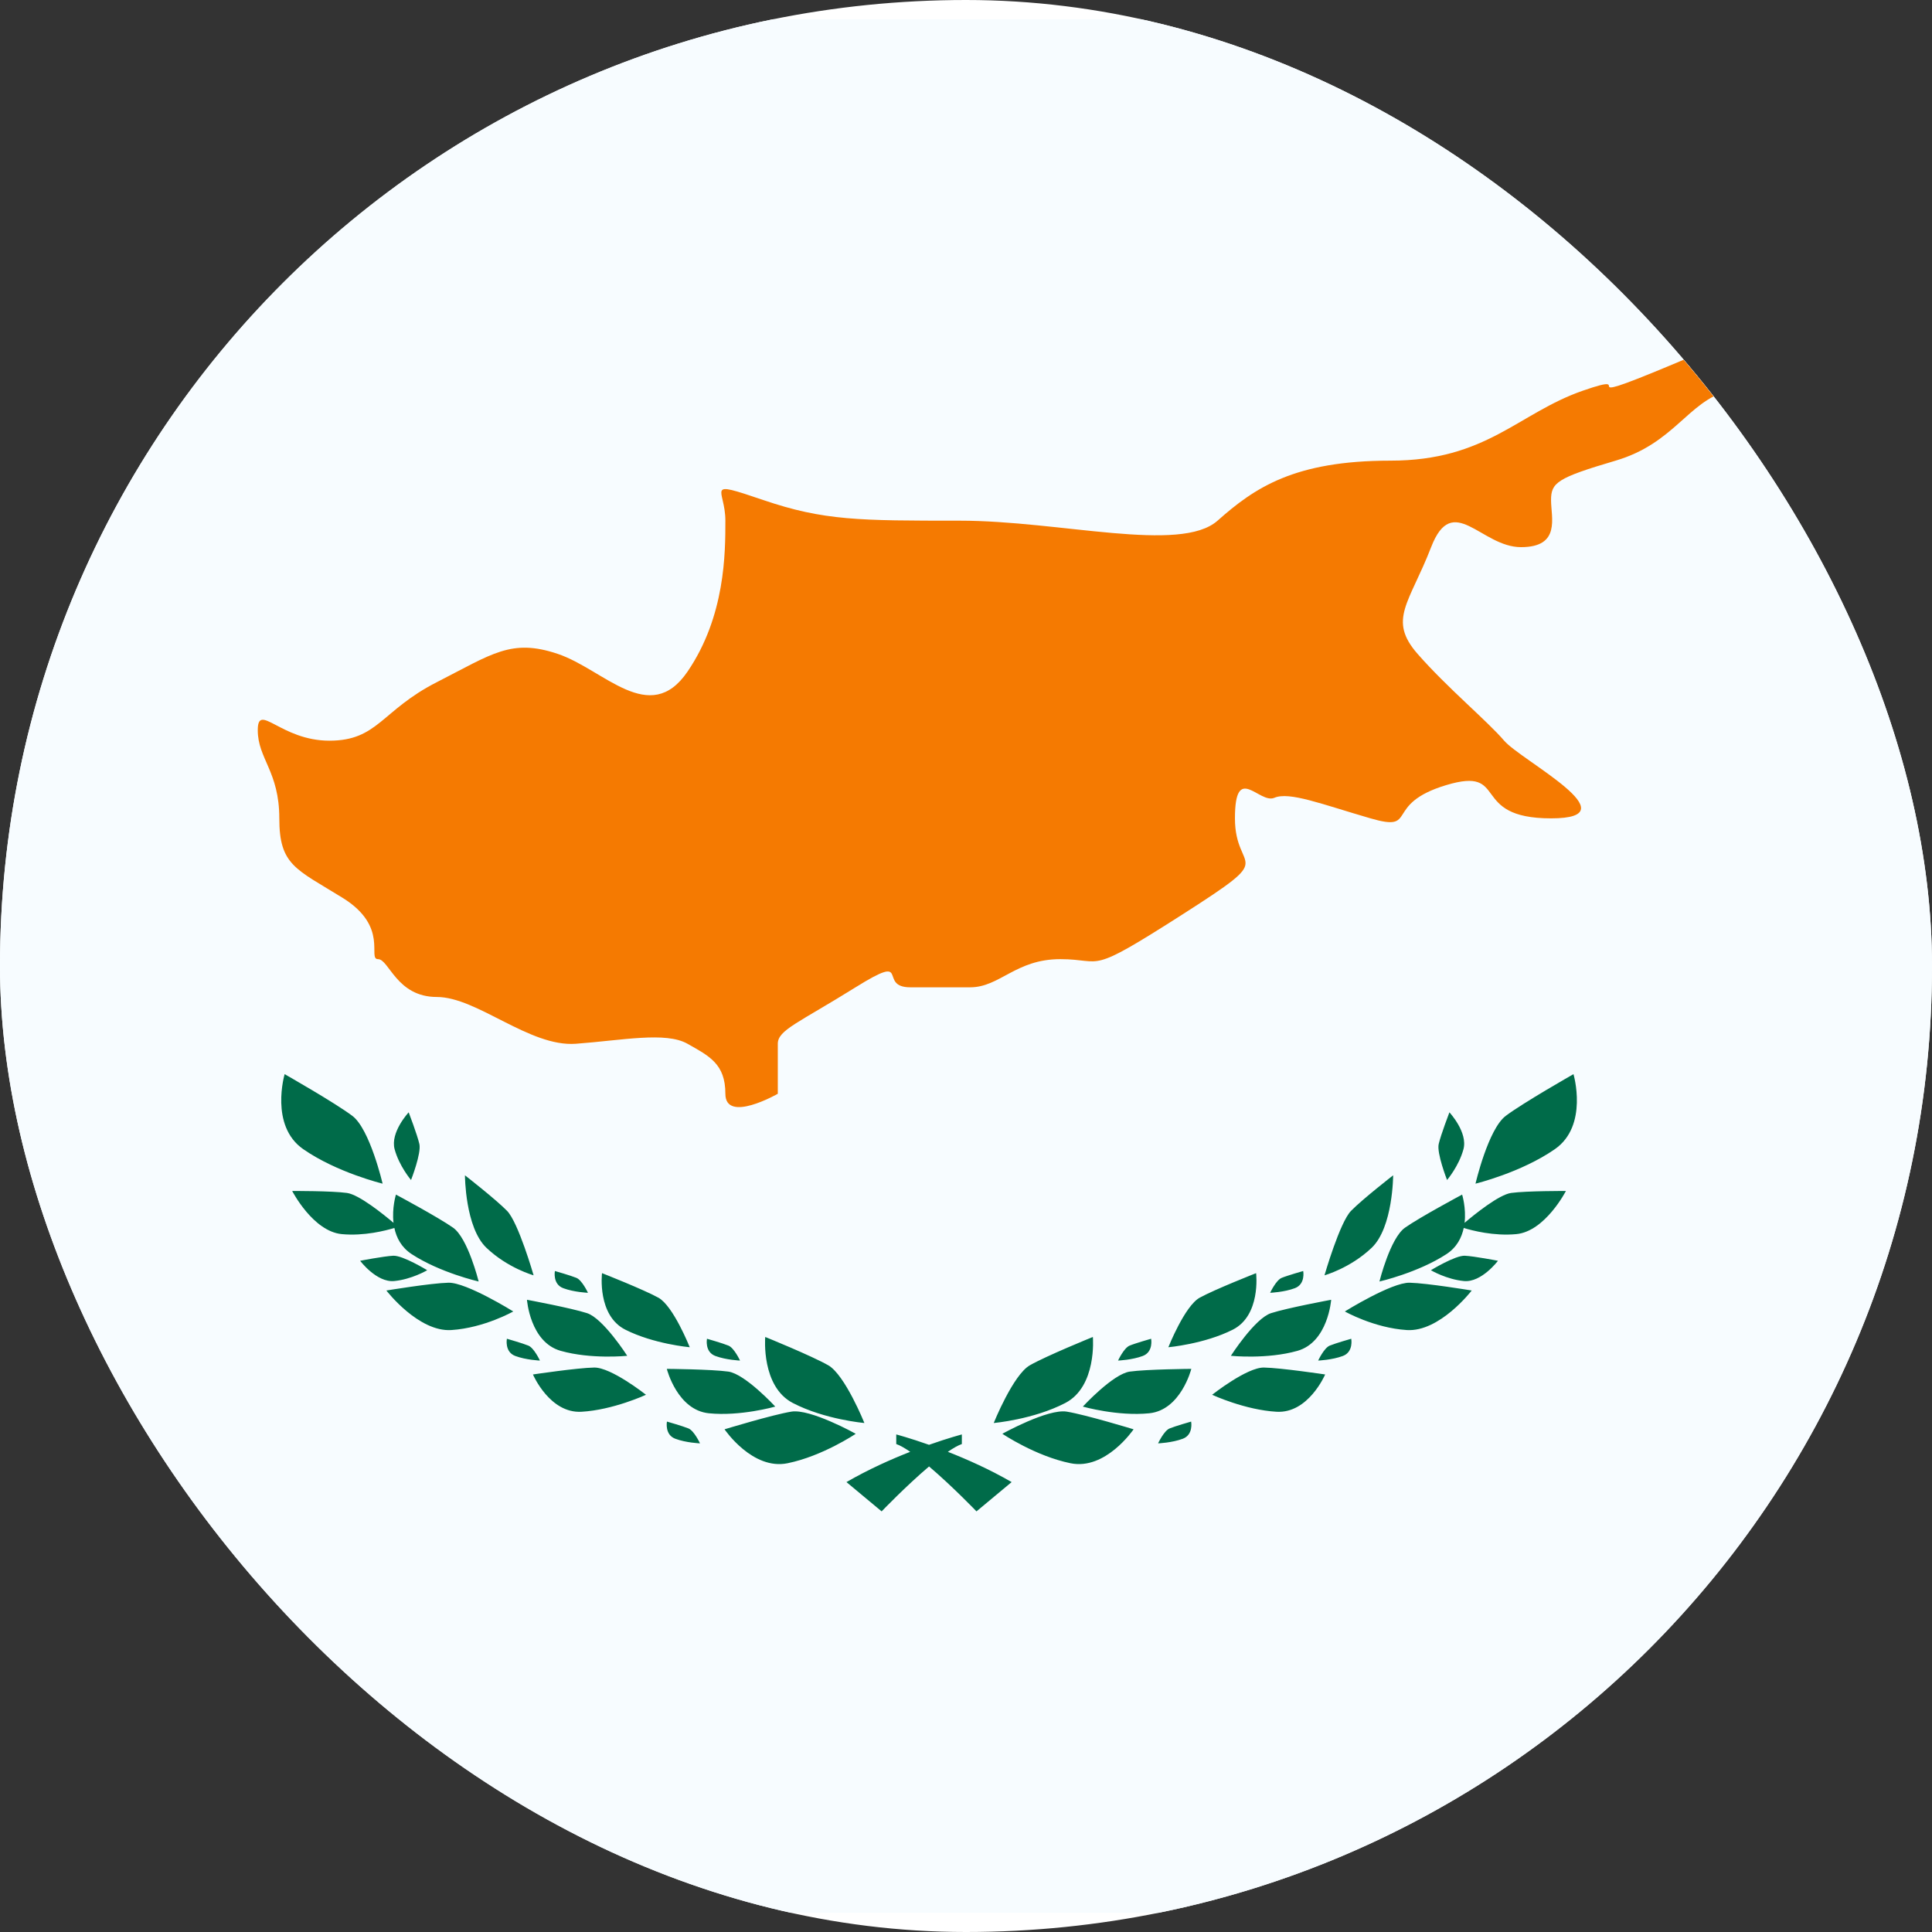 <svg width="88" height="88" viewBox="0 0 88 88" fill="none" xmlns="http://www.w3.org/2000/svg">
<rect x="0" y="0" width="88" height="88" fill="#333333" stroke="none"/>
<g clip-path="url(#clip0_52_14746)">
<rect width="88" height="88" rx="44" fill="white"/>
<path fill-rule="evenodd" clip-rule="evenodd" d="M-13.5 0.875V87.125H101.5V0.875H-13.5Z" fill="#F7FCFF"/>
<mask id="mask0_52_14746" style="mask-type:luminance" maskUnits="userSpaceOnUse" x="-14" y="0" width="116" height="88">
<path fill-rule="evenodd" clip-rule="evenodd" d="M-13.5 0.875V87.125H101.5V0.875H-13.5Z" fill="white"/>
</mask>
<g mask="url(#mask0_52_14746)">
<path d="M43.811 65.774C43.634 65.835 43.416 65.961 43.174 66.128C44.053 66.473 45.081 66.93 46.079 67.507L44.477 68.841C44.474 68.837 43.376 67.694 42.317 66.795C41.265 67.688 40.174 68.823 40.157 68.841L38.555 67.507C39.553 66.93 40.58 66.472 41.459 66.128C41.217 65.962 41 65.835 40.823 65.774V65.337C40.84 65.341 41.433 65.498 42.316 65.809C43.213 65.493 43.811 65.337 43.811 65.337V65.774ZM36.045 64.298C36.907 64.156 38.959 65.296 38.978 65.307C38.962 65.318 37.465 66.324 35.871 66.649C34.281 66.973 33.023 65.133 33.002 65.103C33.028 65.095 35.183 64.439 36.045 64.298ZM45.656 65.307C45.674 65.297 47.727 64.156 48.59 64.298C49.451 64.439 51.605 65.094 51.633 65.103C51.611 65.134 50.353 66.973 48.763 66.649C47.168 66.324 45.672 65.317 45.656 65.307ZM30.379 64.751C30.379 64.751 31.102 64.957 31.361 65.064C31.616 65.171 31.877 65.727 31.884 65.743C31.866 65.742 31.246 65.716 30.759 65.533C30.27 65.35 30.376 64.765 30.379 64.751ZM54.255 64.751C54.257 64.761 54.365 65.349 53.875 65.533C53.38 65.719 52.749 65.743 52.749 65.743C52.754 65.732 53.017 65.171 53.273 65.064C53.529 64.958 54.239 64.756 54.255 64.751ZM34.855 60.897C34.879 60.906 36.967 61.754 37.726 62.187C38.489 62.622 39.372 64.816 39.372 64.816C39.372 64.816 37.563 64.659 36.111 63.904C34.671 63.155 34.852 60.931 34.855 60.897ZM49.779 60.897C49.782 60.931 49.964 63.155 48.523 63.904C47.071 64.659 45.263 64.816 45.263 64.816C45.263 64.816 46.145 62.622 46.908 62.187C47.667 61.754 49.755 60.906 49.779 60.897ZM30.372 62.35C30.39 62.35 32.406 62.367 33.173 62.474C33.939 62.581 35.3 64.055 35.312 64.068C35.291 64.074 33.724 64.518 32.289 64.373C30.857 64.229 30.381 62.384 30.372 62.35ZM54.263 62.35C54.254 62.384 53.777 64.229 52.346 64.373C50.909 64.518 49.342 64.074 49.322 64.068C49.334 64.055 50.695 62.581 51.462 62.474C52.228 62.367 54.243 62.35 54.263 62.35ZM27.061 62.29C27.834 62.276 29.402 63.513 29.424 63.53C29.398 63.542 27.923 64.222 26.485 64.304C25.046 64.385 24.287 62.633 24.275 62.605C24.279 62.605 26.284 62.304 27.061 62.29ZM57.573 62.29C58.349 62.304 60.351 62.604 60.359 62.605C60.347 62.633 59.588 64.385 58.149 64.304C56.711 64.222 55.235 63.542 55.211 63.53C55.231 63.514 56.8 62.276 57.573 62.29ZM23.088 60.978C23.092 60.98 23.811 61.185 24.069 61.292C24.328 61.4 24.593 61.972 24.593 61.972C24.593 61.972 23.962 61.947 23.468 61.762C22.973 61.576 23.088 60.978 23.088 60.978ZM32.202 60.978C32.209 60.98 32.925 61.185 33.183 61.292C33.442 61.4 33.708 61.972 33.708 61.972C33.708 61.972 33.076 61.947 32.582 61.762C32.087 61.576 32.202 60.978 32.202 60.978ZM52.432 60.978C52.432 60.978 52.547 61.576 52.053 61.762C51.565 61.945 50.943 61.971 50.926 61.972C50.929 61.966 51.192 61.399 51.45 61.292C51.709 61.184 52.432 60.978 52.432 60.978ZM61.547 60.978C61.547 60.978 61.661 61.576 61.167 61.762C60.672 61.947 60.041 61.972 60.041 61.972C60.041 61.972 60.306 61.4 60.565 61.292C60.823 61.185 61.54 60.98 61.547 60.978ZM24.003 59.203C24.036 59.209 26.005 59.575 26.739 59.812C27.479 60.052 28.569 61.755 28.569 61.755C28.543 61.758 26.925 61.921 25.539 61.529C24.141 61.135 24.003 59.203 24.003 59.203ZM60.633 59.203C60.633 59.203 60.493 61.135 59.096 61.529C57.708 61.921 56.09 61.758 56.065 61.755C56.065 61.755 57.155 60.052 57.895 59.812C58.635 59.573 60.633 59.203 60.633 59.203ZM27.421 57.99C27.449 58.001 29.315 58.736 29.991 59.109C30.667 59.483 31.407 61.342 31.417 61.365C31.395 61.363 29.773 61.216 28.485 60.566C27.199 59.918 27.417 58.023 27.421 57.99ZM57.214 57.99C57.218 58.025 57.434 59.918 56.149 60.566C54.852 61.22 53.217 61.365 53.217 61.365C53.22 61.356 53.964 59.485 54.643 59.109C55.324 58.733 57.214 57.99 57.214 57.99ZM20.425 58.426C21.241 58.405 23.374 59.732 23.379 59.735C23.379 59.735 22.061 60.484 20.559 60.582C19.065 60.679 17.614 58.8 17.599 58.781C17.634 58.776 19.616 58.446 20.425 58.426ZM64.209 58.426C65.018 58.446 66.999 58.775 67.035 58.781C67.02 58.8 65.57 60.679 64.076 60.582C62.574 60.484 61.256 59.735 61.256 59.735C61.256 59.735 63.393 58.405 64.209 58.426ZM25.275 57.893C25.294 57.898 26.001 58.1 26.257 58.206C26.514 58.313 26.778 58.878 26.781 58.885C26.781 58.885 26.149 58.86 25.655 58.675C25.166 58.491 25.273 57.905 25.275 57.893ZM59.359 57.893C59.362 57.907 59.467 58.491 58.979 58.675C58.49 58.859 57.866 58.884 57.853 58.885C57.859 58.872 58.121 58.313 58.377 58.206C58.636 58.098 59.359 57.893 59.359 57.893ZM13.309 54.248C13.336 54.248 15.102 54.241 15.803 54.337C16.355 54.412 17.462 55.307 17.924 55.697C17.846 55.022 18.033 54.417 18.035 54.412C18.035 54.412 19.962 55.442 20.638 55.92C21.311 56.395 21.797 58.35 21.802 58.371C21.802 58.371 20.048 57.972 18.75 57.123C18.277 56.814 18.055 56.37 17.963 55.932C17.576 56.05 16.586 56.31 15.564 56.212C14.26 56.086 13.318 54.265 13.309 54.248ZM71.325 54.248C71.325 54.248 70.379 56.086 69.069 56.212C68.047 56.31 67.057 56.05 66.671 55.932C66.578 56.37 66.357 56.814 65.885 57.123C64.591 57.968 62.846 58.368 62.832 58.371C62.838 58.345 63.324 56.395 63.995 55.92C64.665 55.446 66.569 54.428 66.598 54.412C66.598 54.412 66.788 55.019 66.71 55.697C67.171 55.307 68.28 54.412 68.831 54.337C69.538 54.241 71.325 54.248 71.325 54.248ZM17.91 57.197C18.344 57.175 19.459 57.857 19.459 57.857C19.441 57.868 18.738 58.277 17.95 58.35C17.151 58.422 16.404 57.427 16.404 57.427C16.423 57.423 17.48 57.219 17.91 57.197ZM66.724 57.197C67.154 57.219 68.211 57.423 68.23 57.427C68.23 57.427 67.483 58.422 66.684 58.35C65.896 58.277 65.193 57.868 65.175 57.857C65.175 57.857 66.29 57.175 66.724 57.197ZM21.178 53.534C21.178 53.534 22.582 54.626 23.097 55.154C23.609 55.679 24.296 58.056 24.305 58.089C24.305 58.089 23.134 57.765 22.158 56.837C21.182 55.909 21.178 53.534 21.178 53.534ZM63.456 53.534C63.456 53.534 63.452 55.909 62.476 56.837C61.5 57.765 60.329 58.089 60.329 58.089C60.338 58.057 61.025 55.679 61.537 55.154C62.052 54.626 63.456 53.534 63.456 53.534ZM12.965 48.926C12.987 48.939 15.252 50.227 16.049 50.826C16.849 51.429 17.427 53.914 17.427 53.914C17.427 53.914 15.35 53.411 13.811 52.342C12.273 51.272 12.965 48.926 12.965 48.926ZM71.67 48.926C71.67 48.926 72.362 51.272 70.823 52.342C69.284 53.411 67.207 53.914 67.207 53.914C67.207 53.914 67.784 51.429 68.585 50.826C69.385 50.224 71.67 48.926 71.67 48.926ZM18.615 50.665C18.615 50.665 19.005 51.685 19.102 52.108C19.198 52.527 18.733 53.721 18.722 53.748C18.713 53.737 18.184 53.115 17.975 52.348C17.765 51.574 18.615 50.665 18.615 50.665ZM66.019 50.665C66.028 50.675 66.867 51.578 66.658 52.348C66.45 53.111 65.926 53.731 65.912 53.748C65.903 53.725 65.435 52.528 65.531 52.108C65.628 51.685 66.019 50.665 66.019 50.665Z" fill="#006B49"/>
<path fill-rule="evenodd" clip-rule="evenodd" d="M86.428 11.718C86.428 11.718 87.672 13.316 86.428 13.316C85.184 13.316 82.021 15.046 82.021 15.046C82.021 15.046 80.516 17.292 78.694 17.8C76.871 18.308 76.256 20.195 73.589 20.982C70.921 21.768 70.648 21.983 70.648 22.779C70.648 23.574 71.103 24.922 69.281 24.922C67.46 24.922 66.172 22.372 65.186 24.922C64.2 27.473 63.202 28.221 64.567 29.781C65.933 31.341 67.742 32.836 68.512 33.737C69.281 34.638 74.415 37.275 70.648 37.275C66.881 37.275 68.775 34.888 65.875 35.76C62.975 36.632 64.64 37.918 62.424 37.275C60.208 36.632 58.73 36.045 58.043 36.339C57.355 36.632 56.25 34.708 56.25 37.275C56.25 39.842 58.318 38.801 53.884 41.636C49.449 44.472 50.33 43.688 48.294 43.688C46.259 43.688 45.544 44.971 44.187 44.971C42.83 44.971 42.995 44.971 41.467 44.971C39.938 44.971 41.576 43.348 38.969 44.971C36.362 46.595 35.428 46.918 35.428 47.542C35.428 48.166 35.428 49.82 35.428 49.82C35.428 49.82 33.04 51.186 33.04 49.82C33.04 48.454 32.304 48.104 31.314 47.542C30.324 46.98 28.345 47.385 26.232 47.542C24.119 47.7 21.73 45.411 19.895 45.411C18.061 45.411 17.719 43.688 17.218 43.688C16.716 43.688 17.741 42.216 15.605 40.895C13.469 39.574 12.722 39.41 12.722 37.275C12.722 35.14 11.741 34.556 11.741 33.259C11.741 31.962 12.786 33.737 15.002 33.737C17.218 33.737 17.363 32.364 19.895 31.073C22.427 29.781 23.287 29.074 25.398 29.781C27.509 30.488 29.588 33.121 31.314 30.594C33.04 28.066 33.04 25.175 33.04 23.716C33.04 22.257 32.019 21.841 34.775 22.779C37.531 23.716 39.135 23.716 43.715 23.716C48.294 23.716 53.771 25.214 55.458 23.716C57.146 22.218 58.95 20.982 63.329 20.982C67.707 20.982 69.138 18.829 72.082 17.8C75.026 16.771 70.684 18.947 77.289 16.132C83.893 13.316 86.428 11.718 86.428 11.718Z" fill="#F57A01"/>
</g>
</g>
<defs>
<clipPath id="clip0_52_14746">
<rect width="88" height="88" rx="44" fill="white"/>
</clipPath>
</defs>
</svg>
